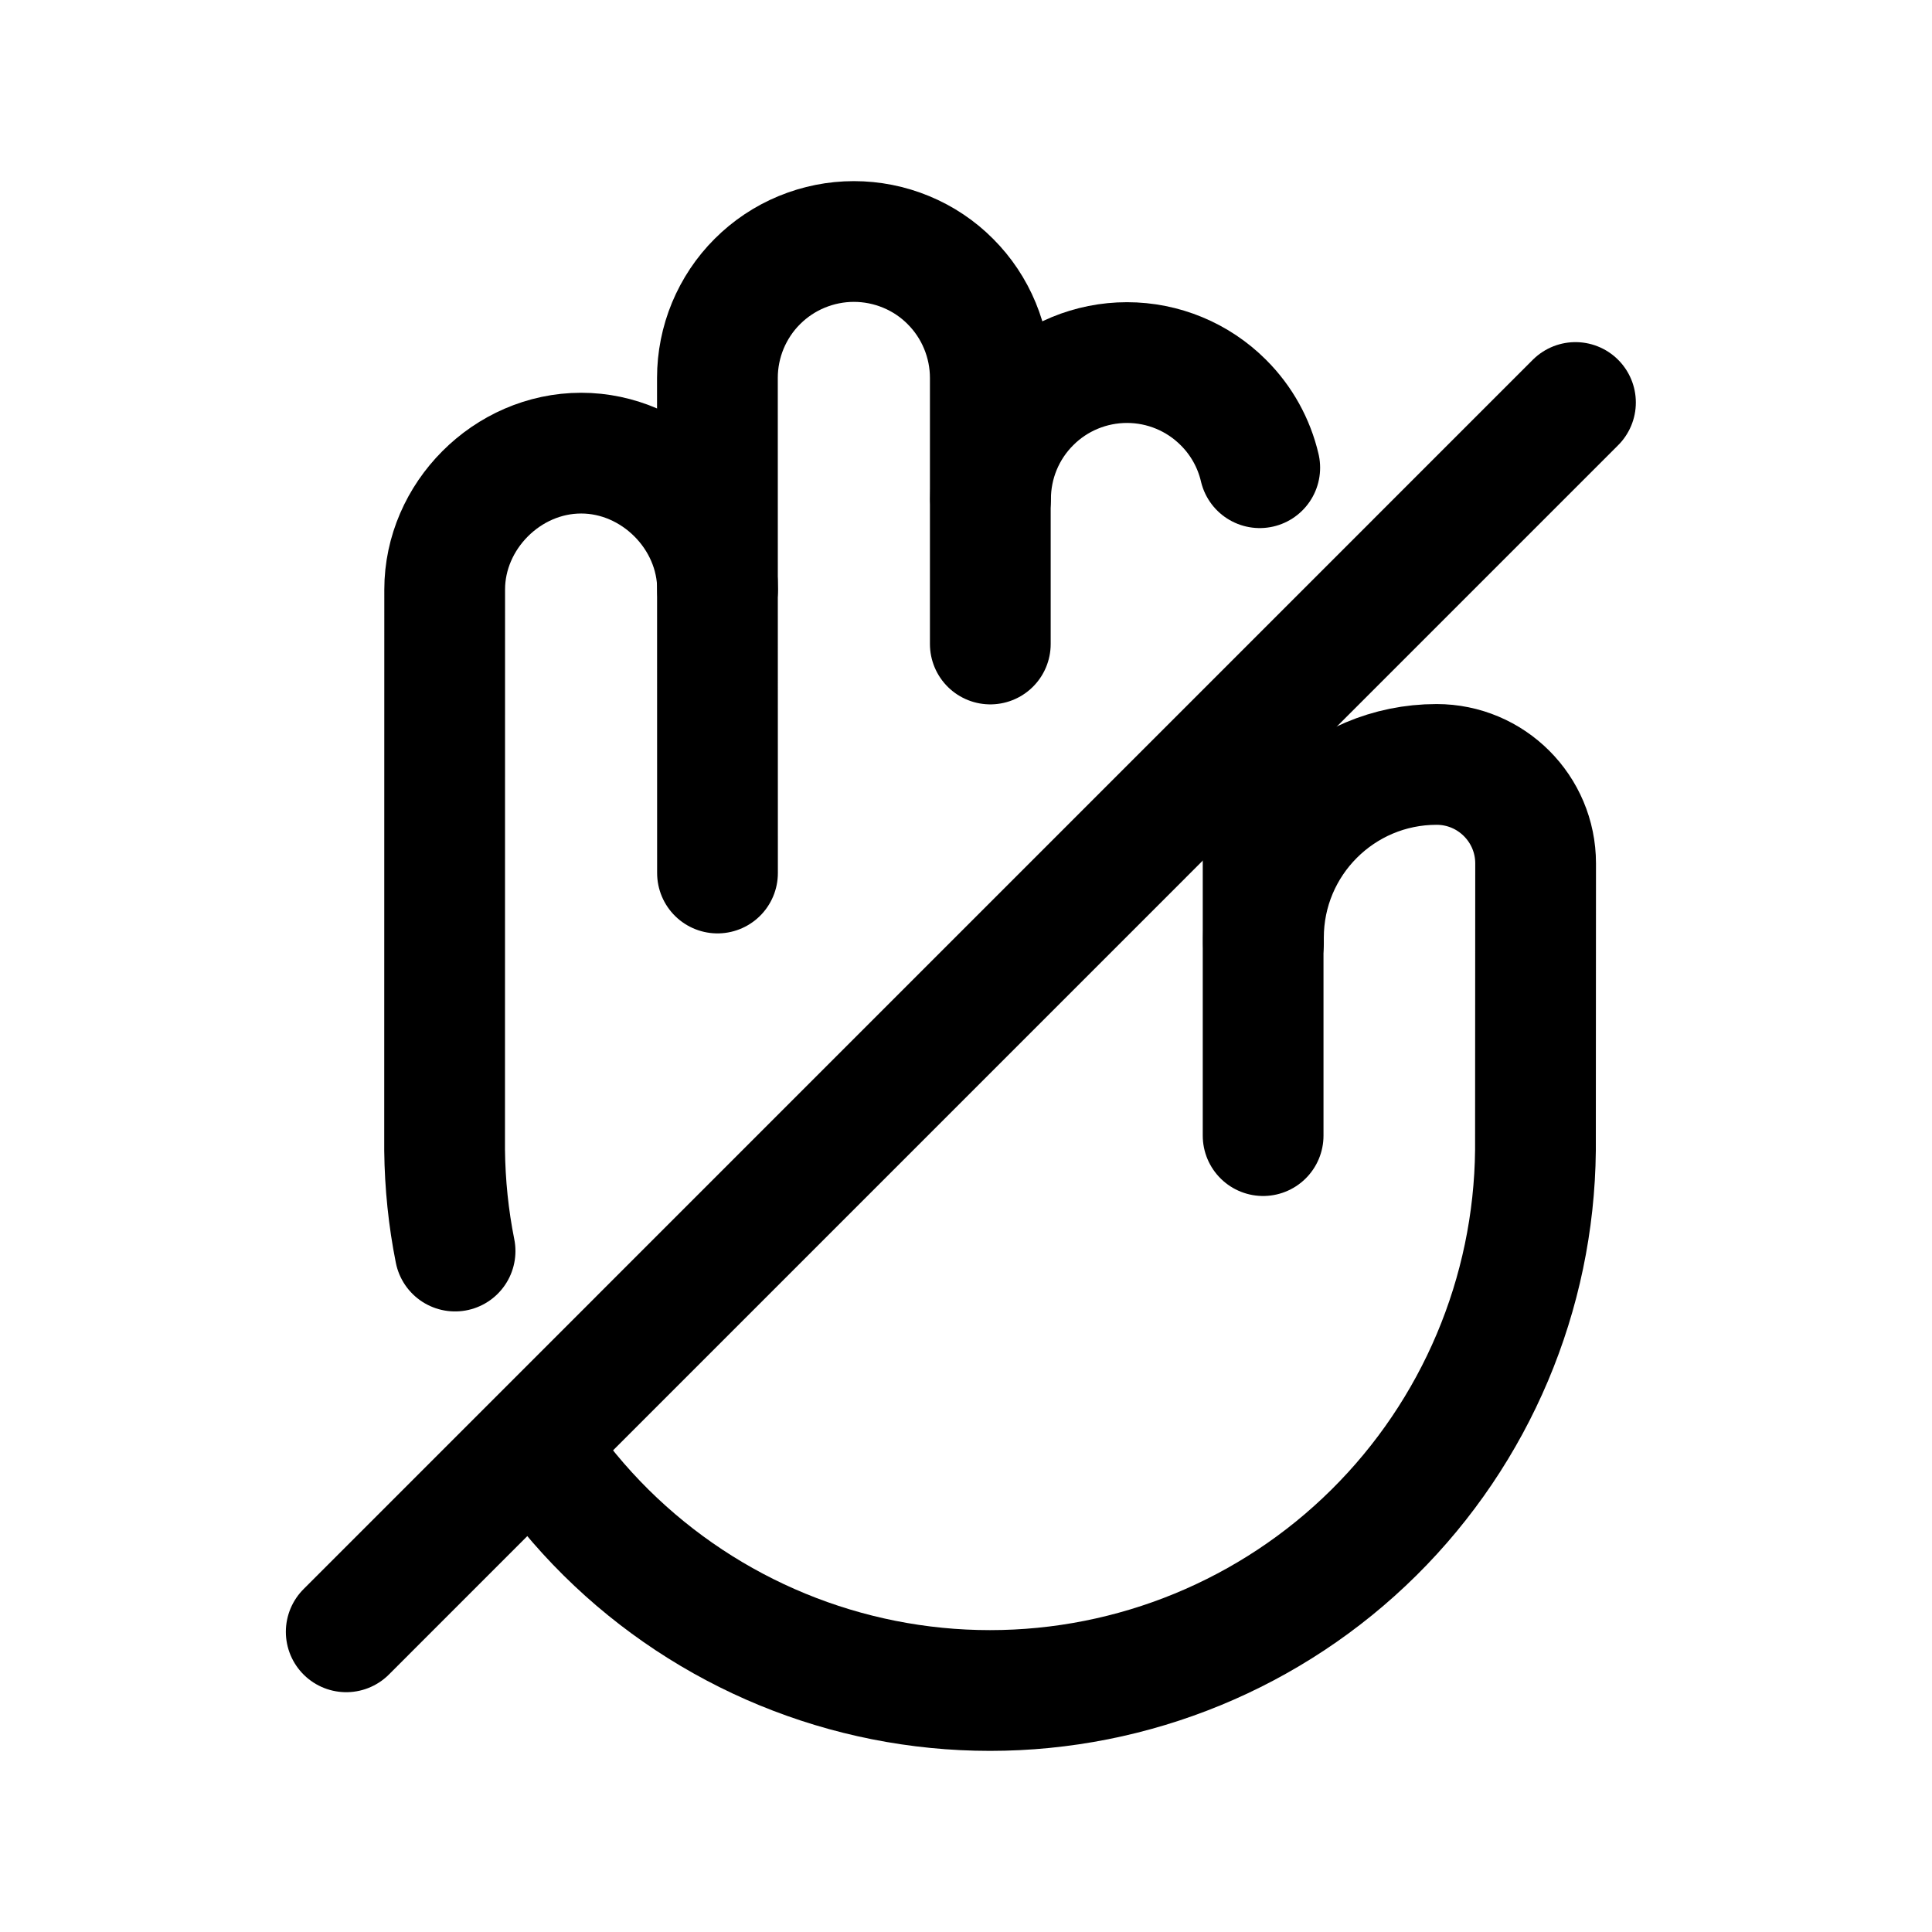 <svg width="24" height="24" viewBox="0 0 24 24" fill="none" xmlns="http://www.w3.org/2000/svg">
<path d="M8.914 7.324C8.914 6.403 8.132 5.629 7.22 5.629C6.298 5.629 5.524 6.411 5.524 7.323L5.523 14.288C5.528 14.712 5.571 15.132 5.653 15.541" stroke="black" stroke-width="1.5" stroke-linecap="round" stroke-linejoin="round"/>
<path d="M12.305 6.198C12.305 5.749 12.483 5.318 12.802 5C13.119 4.682 13.551 4.504 14 4.504C14.45 4.504 14.881 4.683 15.198 5.001C15.423 5.225 15.578 5.506 15.649 5.81" stroke="black" stroke-width="1.5" stroke-linecap="round" stroke-linejoin="round"/>
<path d="M12.302 8V4.695C12.302 4.473 12.258 4.252 12.173 4.047C12.088 3.841 11.963 3.654 11.806 3.497C11.649 3.339 11.462 3.214 11.256 3.129C11.05 3.044 10.83 3 10.607 3C10.385 3 10.165 3.044 9.959 3.129C9.753 3.214 9.566 3.339 9.409 3.496C9.251 3.653 9.127 3.84 9.041 4.046C8.956 4.251 8.912 4.472 8.912 4.694L8.913 10.845" stroke="black" stroke-width="1.5" stroke-linecap="round" stroke-linejoin="round"/>
<path d="M15.695 11.722V11.648C15.695 10.459 16.658 9.496 17.846 9.496C18.525 9.496 19.076 10.047 19.076 10.726L19.074 14.289C19.056 16.075 18.335 17.782 17.066 19.039C15.798 20.295 14.084 21 12.298 21C10.513 21 8.799 20.295 7.53 19.039C7.208 18.72 6.921 18.372 6.672 18" stroke="black" stroke-width="1.5" stroke-linecap="round" stroke-linejoin="round"/>
<path d="M19.571 5L4.301 20.271" stroke="black" stroke-width="1.5" stroke-linecap="round" stroke-linejoin="round"/>
<path d="M15.691 14.107V9" stroke="black" stroke-width="1.5" stroke-linecap="round" stroke-linejoin="round"/>
</svg>